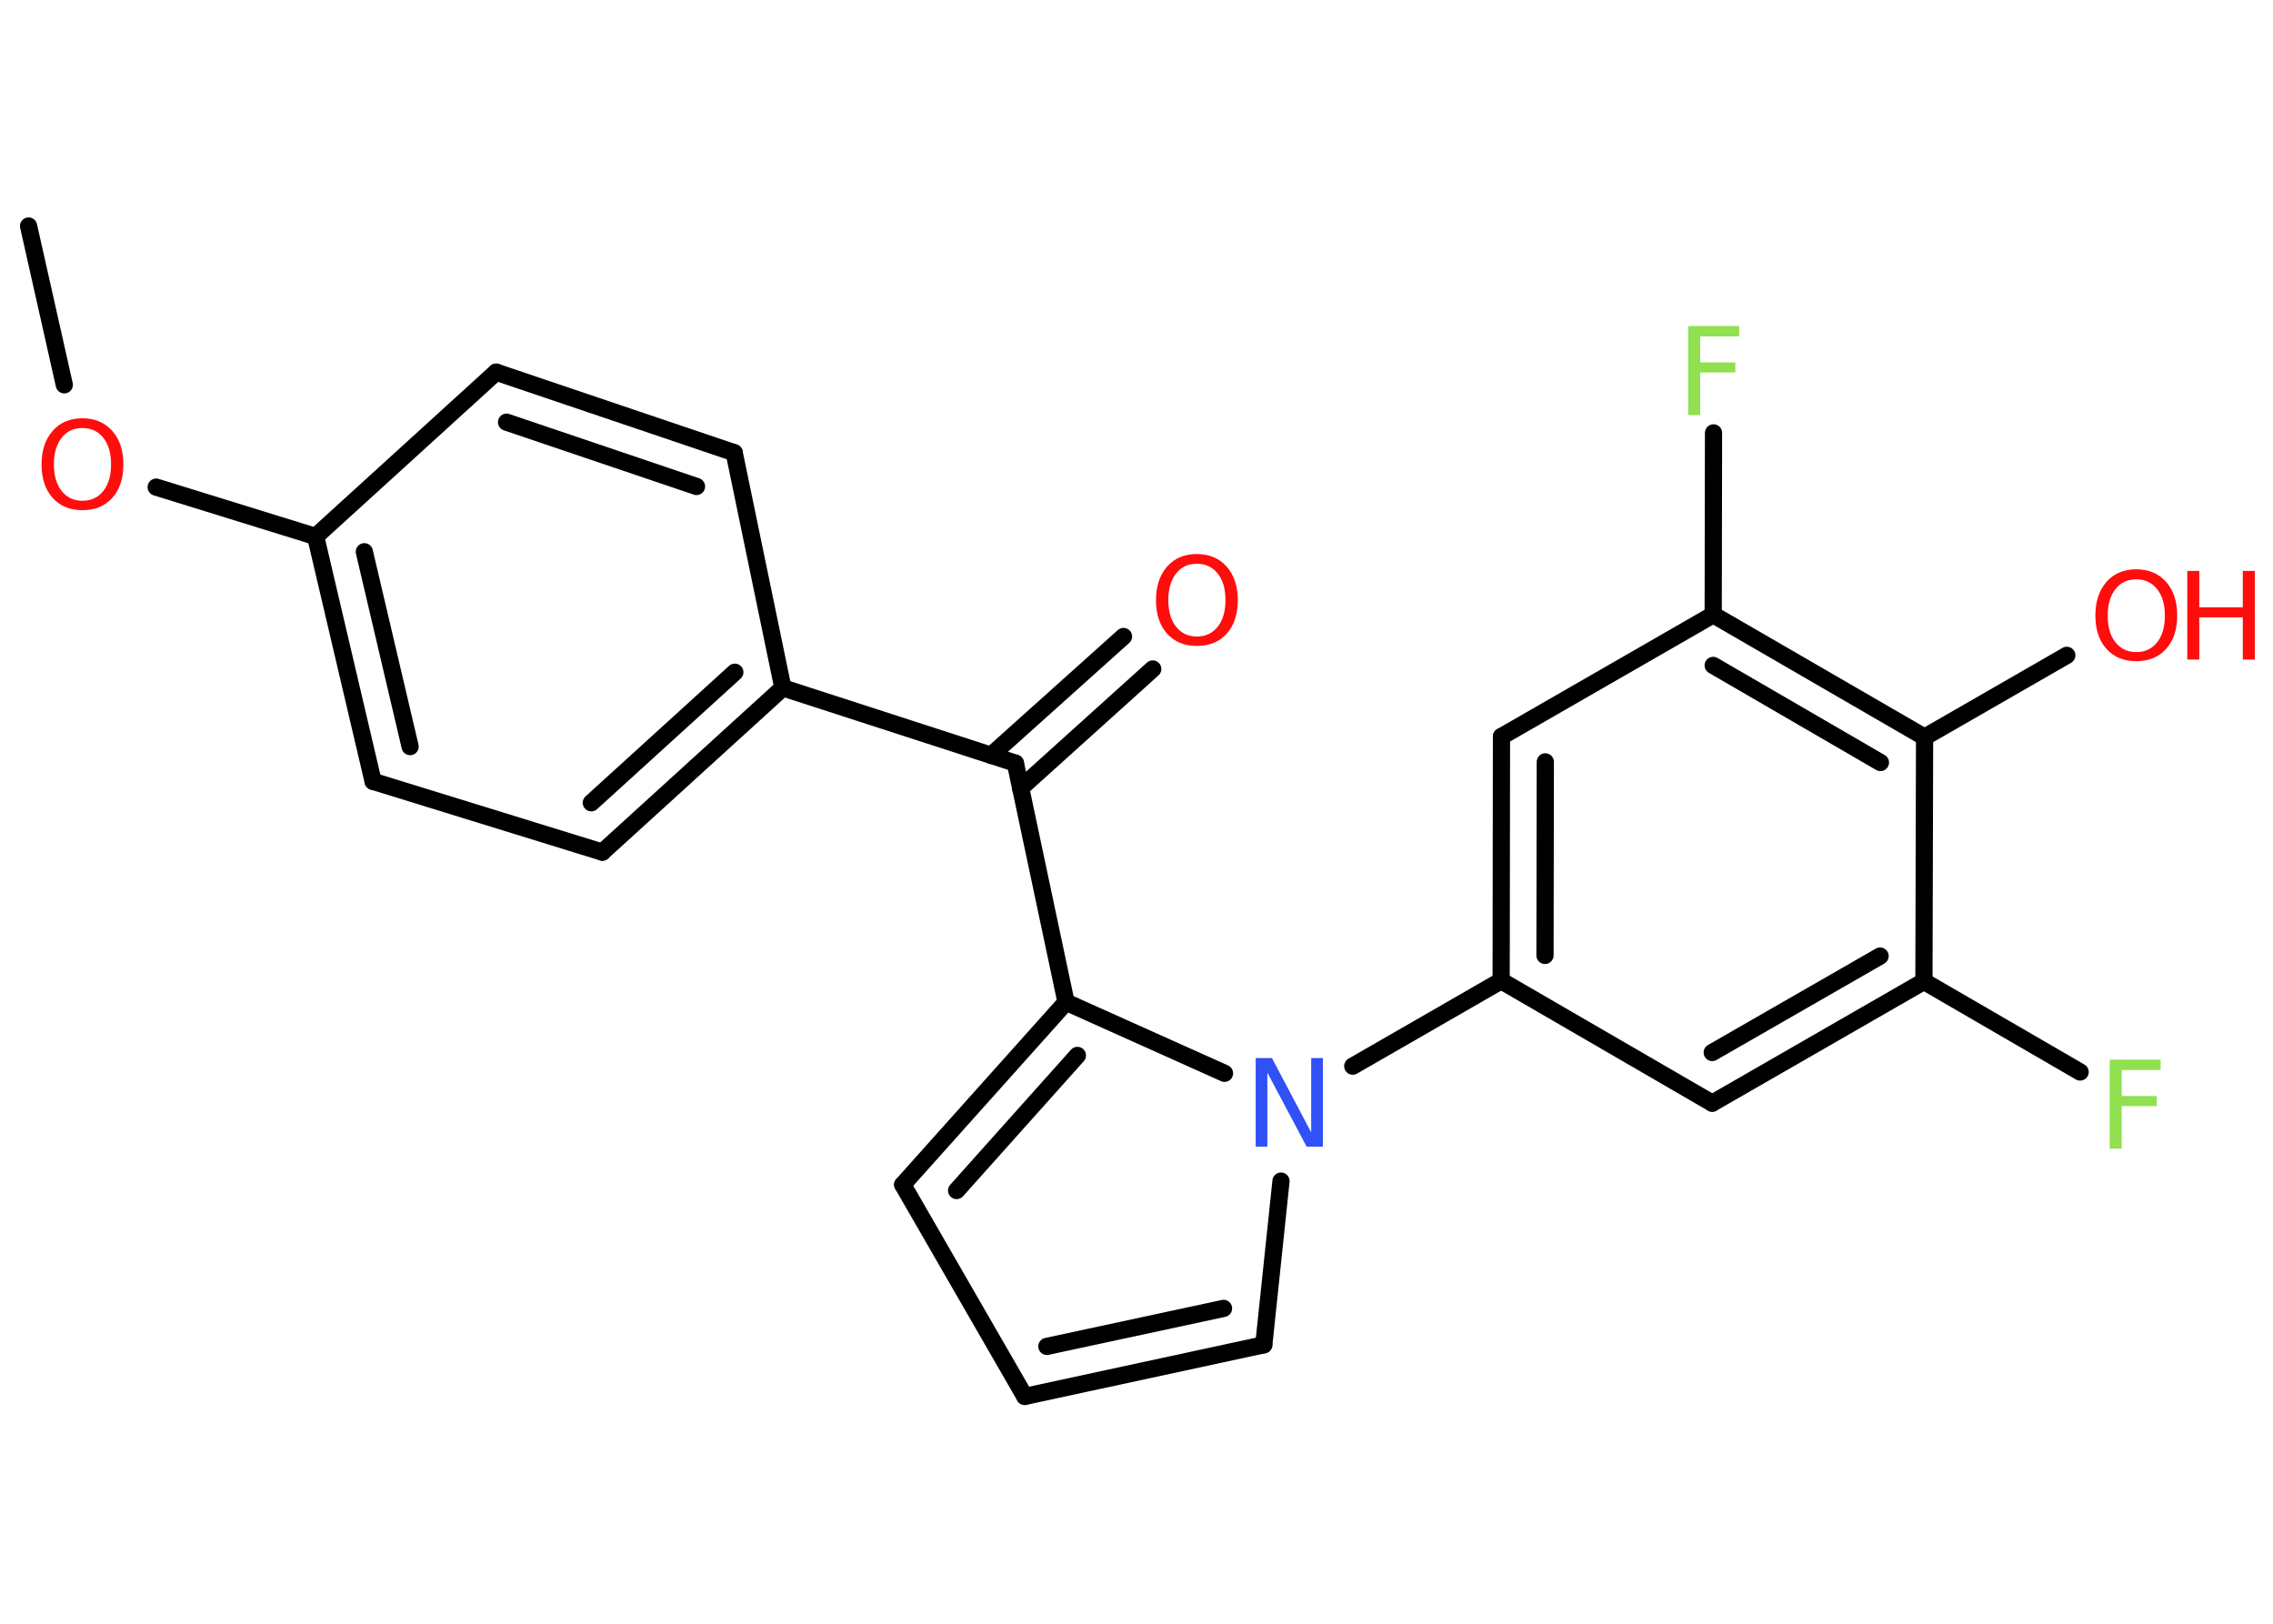 <?xml version='1.0' encoding='UTF-8'?>
<!DOCTYPE svg PUBLIC "-//W3C//DTD SVG 1.1//EN" "http://www.w3.org/Graphics/SVG/1.1/DTD/svg11.dtd">
<svg version='1.2' xmlns='http://www.w3.org/2000/svg' xmlns:xlink='http://www.w3.org/1999/xlink' width='70.0mm' height='50.0mm' viewBox='0 0 70.0 50.0'>
  <desc>Generated by the Chemistry Development Kit (http://github.com/cdk)</desc>
  <g stroke-linecap='round' stroke-linejoin='round' stroke='#000000' stroke-width='.53' fill='#FF0D0D'>
    <rect x='.0' y='.0' width='70.0' height='50.0' fill='#FFFFFF' stroke='none'/>
    <g id='mol1' class='mol'>
      <line id='mol1bnd1' class='bond' x1='.88' y1='6.96' x2='1.98' y2='11.85'/>
      <line id='mol1bnd2' class='bond' x1='4.81' y1='15.0' x2='9.72' y2='16.52'/>
      <g id='mol1bnd3' class='bond'>
        <line x1='9.72' y1='16.52' x2='11.49' y2='24.06'/>
        <line x1='11.22' y1='16.99' x2='12.63' y2='22.99'/>
      </g>
      <line id='mol1bnd4' class='bond' x1='11.49' y1='24.06' x2='18.55' y2='26.24'/>
      <g id='mol1bnd5' class='bond'>
        <line x1='18.55' y1='26.24' x2='24.11' y2='21.18'/>
        <line x1='18.21' y1='24.72' x2='22.63' y2='20.7'/>
      </g>
      <line id='mol1bnd6' class='bond' x1='24.11' y1='21.18' x2='31.27' y2='23.5'/>
      <g id='mol1bnd7' class='bond'>
        <line x1='30.52' y1='23.26' x2='34.6' y2='19.6'/>
        <line x1='31.43' y1='24.27' x2='35.5' y2='20.6'/>
      </g>
      <line id='mol1bnd8' class='bond' x1='31.27' y1='23.5' x2='32.83' y2='30.86'/>
      <g id='mol1bnd9' class='bond'>
        <line x1='32.83' y1='30.86' x2='27.8' y2='36.48'/>
        <line x1='33.18' y1='32.5' x2='29.46' y2='36.66'/>
      </g>
      <line id='mol1bnd10' class='bond' x1='27.8' y1='36.48' x2='31.56' y2='43.0'/>
      <g id='mol1bnd11' class='bond'>
        <line x1='31.56' y1='43.0' x2='38.92' y2='41.41'/>
        <line x1='32.24' y1='41.46' x2='37.68' y2='40.29'/>
      </g>
      <line id='mol1bnd12' class='bond' x1='38.92' y1='41.41' x2='39.45' y2='36.37'/>
      <line id='mol1bnd13' class='bond' x1='32.83' y1='30.86' x2='37.71' y2='33.05'/>
      <line id='mol1bnd14' class='bond' x1='41.66' y1='32.83' x2='46.23' y2='30.2'/>
      <g id='mol1bnd15' class='bond'>
        <line x1='46.24' y1='22.68' x2='46.23' y2='30.2'/>
        <line x1='47.59' y1='23.46' x2='47.58' y2='29.42'/>
      </g>
      <line id='mol1bnd16' class='bond' x1='46.24' y1='22.68' x2='52.76' y2='18.93'/>
      <line id='mol1bnd17' class='bond' x1='52.76' y1='18.93' x2='52.77' y2='13.33'/>
      <g id='mol1bnd18' class='bond'>
        <line x1='59.27' y1='22.7' x2='52.76' y2='18.93'/>
        <line x1='57.91' y1='23.48' x2='52.76' y2='20.49'/>
      </g>
      <line id='mol1bnd19' class='bond' x1='59.27' y1='22.7' x2='63.65' y2='20.18'/>
      <line id='mol1bnd20' class='bond' x1='59.27' y1='22.7' x2='59.25' y2='30.22'/>
      <line id='mol1bnd21' class='bond' x1='59.25' y1='30.22' x2='64.06' y2='33.01'/>
      <g id='mol1bnd22' class='bond'>
        <line x1='52.73' y1='33.97' x2='59.25' y2='30.22'/>
        <line x1='52.73' y1='32.41' x2='57.9' y2='29.44'/>
      </g>
      <line id='mol1bnd23' class='bond' x1='46.23' y1='30.2' x2='52.73' y2='33.97'/>
      <line id='mol1bnd24' class='bond' x1='24.11' y1='21.18' x2='22.61' y2='13.94'/>
      <g id='mol1bnd25' class='bond'>
        <line x1='22.61' y1='13.94' x2='15.28' y2='11.46'/>
        <line x1='21.45' y1='14.98' x2='15.6' y2='13.0'/>
      </g>
      <line id='mol1bnd26' class='bond' x1='9.72' y1='16.52' x2='15.28' y2='11.46'/>
      <path id='mol1atm2' class='atom' d='M2.54 13.18q-.41 .0 -.64 .3q-.24 .3 -.24 .82q.0 .52 .24 .82q.24 .3 .64 .3q.4 .0 .64 -.3q.24 -.3 .24 -.82q.0 -.52 -.24 -.82q-.24 -.3 -.64 -.3zM2.54 12.88q.57 .0 .92 .39q.34 .39 .34 1.03q.0 .65 -.34 1.03q-.34 .38 -.92 .38q-.58 .0 -.92 -.38q-.34 -.38 -.34 -1.03q.0 -.64 .34 -1.03q.34 -.39 .92 -.39z' stroke='none'/>
      <path id='mol1atm8' class='atom' d='M36.86 17.36q-.41 .0 -.64 .3q-.24 .3 -.24 .82q.0 .52 .24 .82q.24 .3 .64 .3q.4 .0 .64 -.3q.24 -.3 .24 -.82q.0 -.52 -.24 -.82q-.24 -.3 -.64 -.3zM36.86 17.06q.57 .0 .92 .39q.34 .39 .34 1.03q.0 .65 -.34 1.03q-.34 .38 -.92 .38q-.58 .0 -.92 -.38q-.34 -.38 -.34 -1.03q.0 -.64 .34 -1.03q.34 -.39 .92 -.39z' stroke='none'/>
      <path id='mol1atm13' class='atom' d='M38.67 32.58h.5l1.21 2.29v-2.29h.36v2.73h-.5l-1.21 -2.28v2.28h-.36v-2.73z' stroke='none' fill='#3050F8'/>
      <path id='mol1atm17' class='atom' d='M51.99 10.04h1.57v.32h-1.2v.8h1.08v.31h-1.08v1.31h-.37v-2.73z' stroke='none' fill='#90E050'/>
      <g id='mol1atm19' class='atom'>
        <path d='M65.79 17.84q-.41 .0 -.64 .3q-.24 .3 -.24 .82q.0 .52 .24 .82q.24 .3 .64 .3q.4 .0 .64 -.3q.24 -.3 .24 -.82q.0 -.52 -.24 -.82q-.24 -.3 -.64 -.3zM65.79 17.53q.57 .0 .92 .39q.34 .39 .34 1.03q.0 .65 -.34 1.03q-.34 .38 -.92 .38q-.58 .0 -.92 -.38q-.34 -.38 -.34 -1.03q.0 -.64 .34 -1.03q.34 -.39 .92 -.39z' stroke='none'/>
        <path d='M67.36 17.58h.37v1.12h1.34v-1.12h.37v2.73h-.37v-1.3h-1.34v1.3h-.37v-2.73z' stroke='none'/>
      </g>
      <path id='mol1atm21' class='atom' d='M64.97 32.63h1.57v.32h-1.2v.8h1.08v.31h-1.08v1.31h-.37v-2.73z' stroke='none' fill='#90E050'/>
    </g>
  </g>
</svg>
